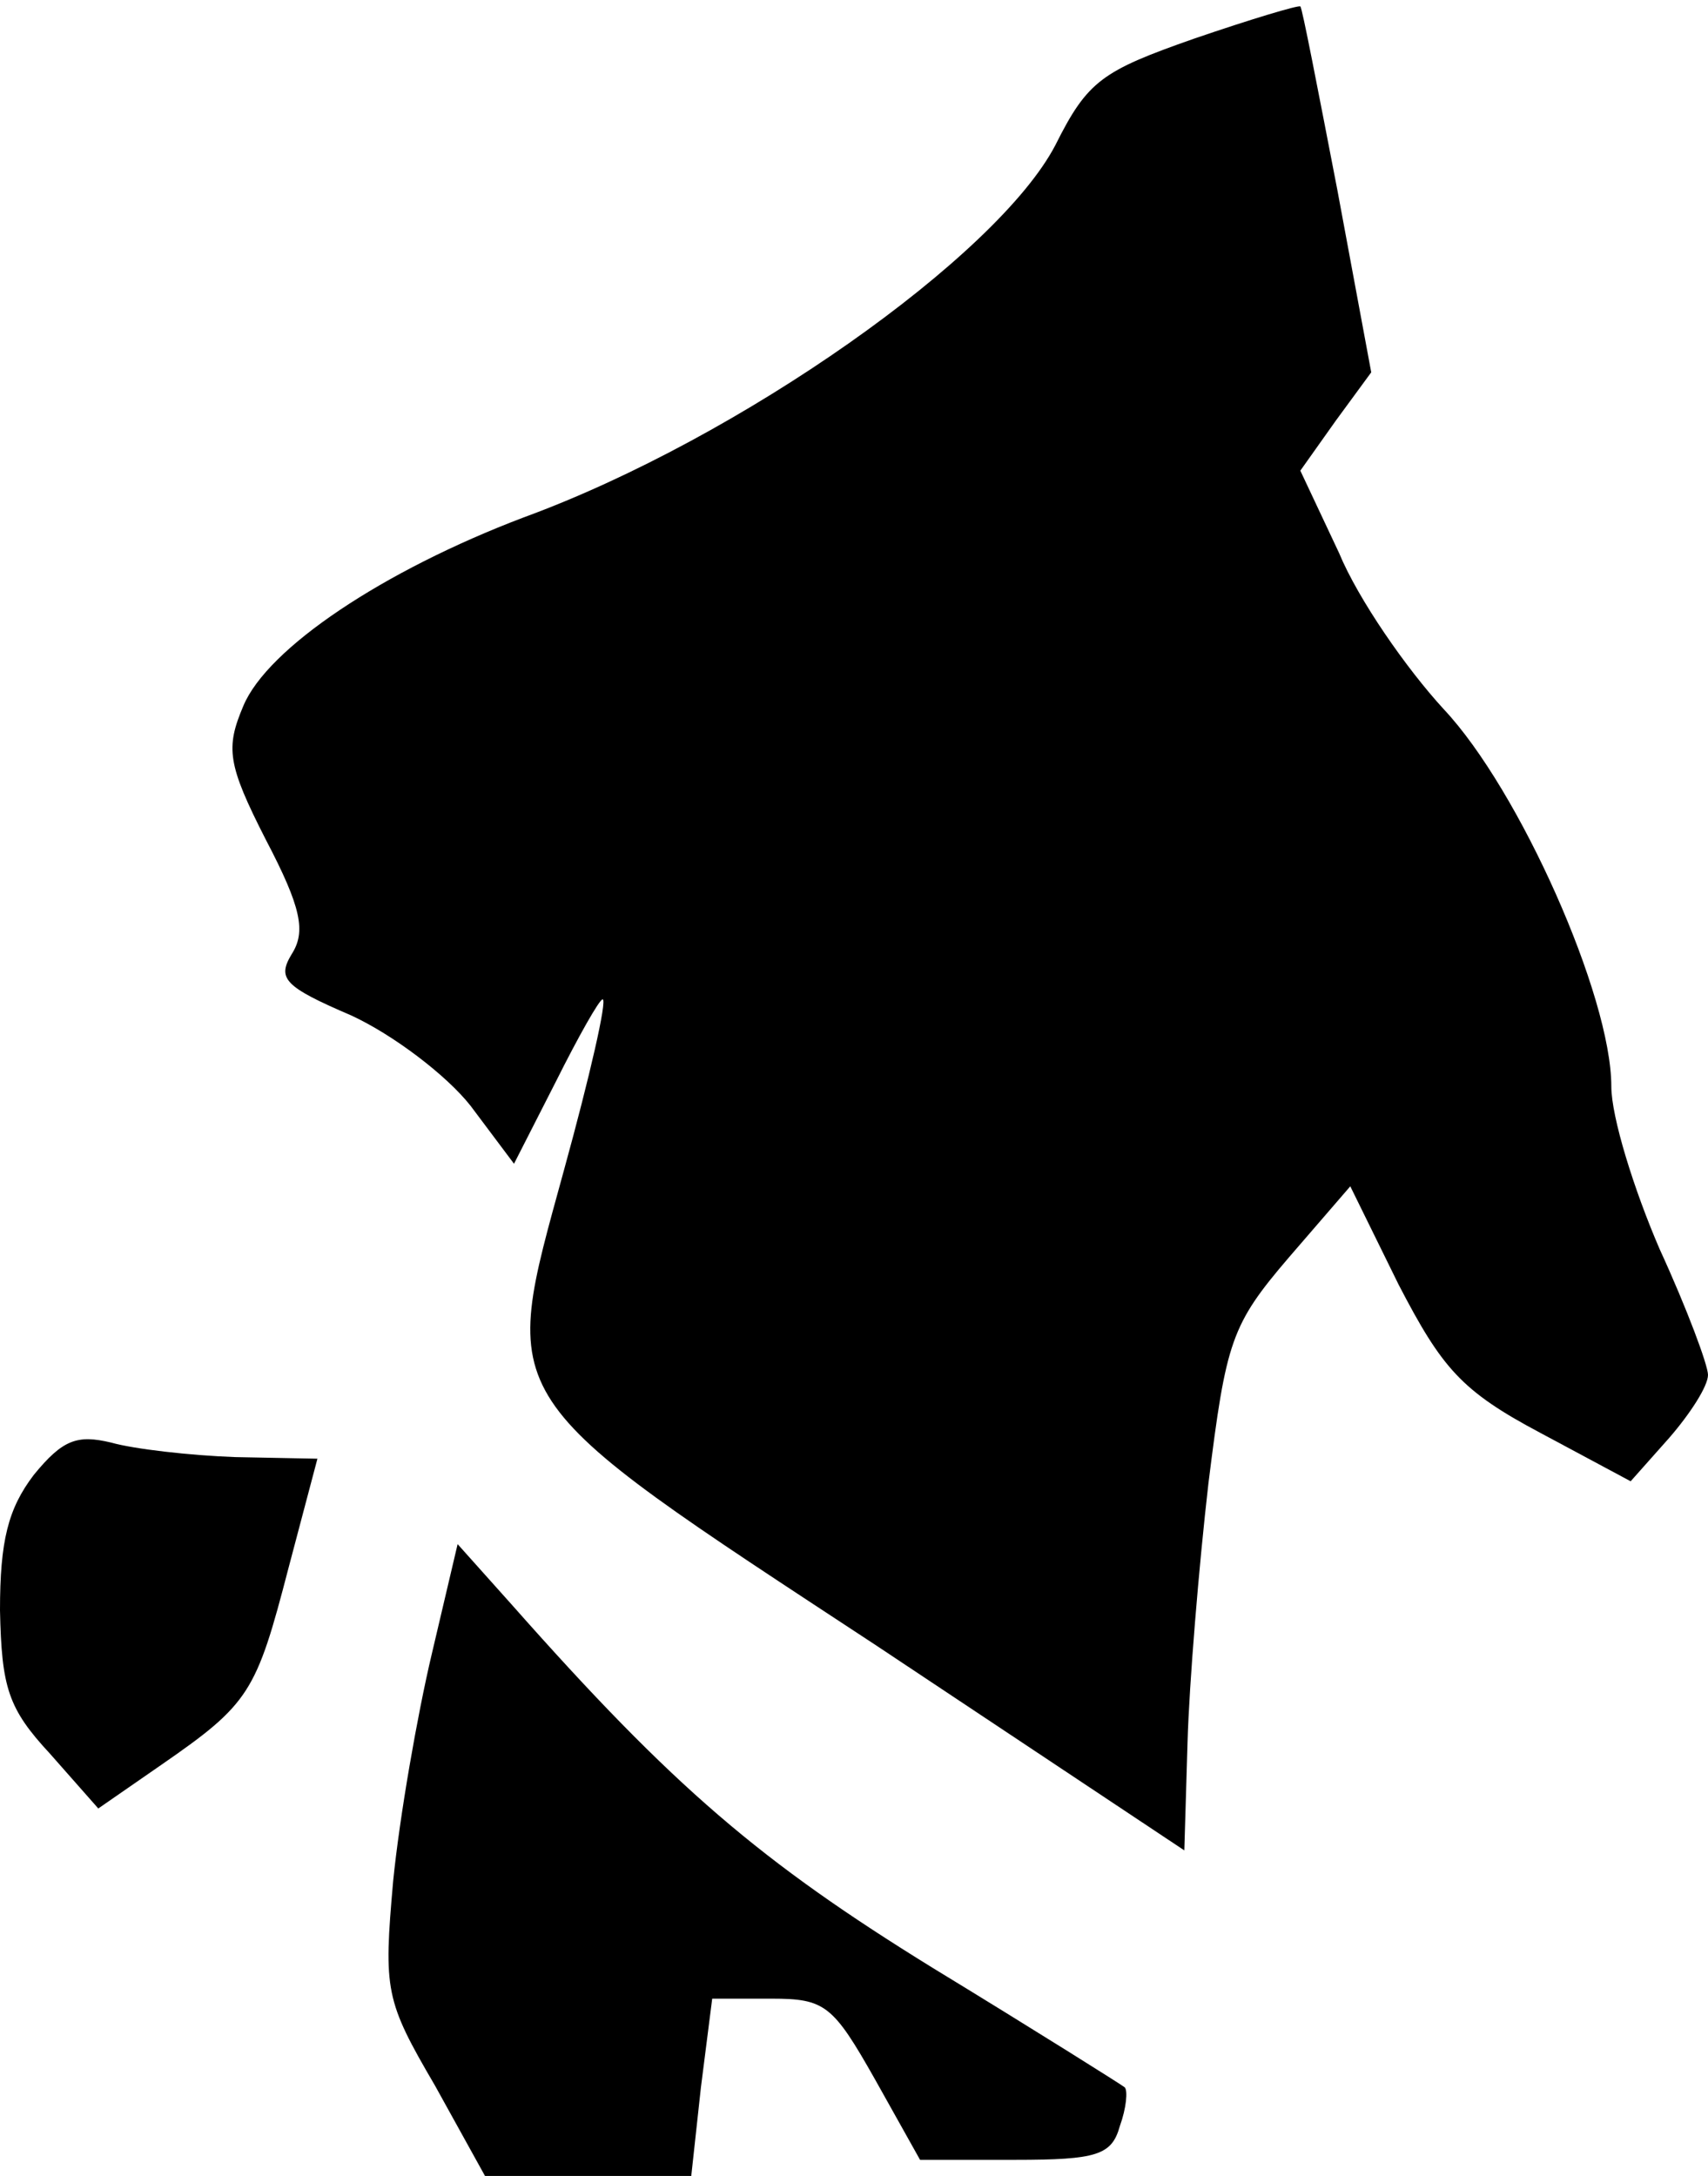 <?xml version="1.0" standalone="no"?>
<!DOCTYPE svg PUBLIC "-//W3C//DTD SVG 20010904//EN"
 "http://www.w3.org/TR/2001/REC-SVG-20010904/DTD/svg10.dtd">
<svg version="1.0" xmlns="http://www.w3.org/2000/svg"
 width="106pt" height="135pt" viewBox="0 0 106 135"
 preserveAspectRatio="xMidYMid meet">
<g transform="translate(0,135) scale(0.1,-0.1)"
fill="#000000" stroke="none">
<path fill="#000000" stroke="none" d="M741 1326 c-57 -20 -66 -26 -86 -66
-36 -69 -196 -182 -330 -231 -87 -33 -159 -81 -174 -117 -11 -26 -10 -36 14
-83 22 -42 25 -57 16 -71 -9 -15 -5 -20 37 -38 26 -12 59 -37 74 -56 l27 -36
26 51 c14 28 27 51 29 51 3 0 -8 -48 -24 -106 -40 -146 -45 -138 194 -295
l191 -127 2 67 c1 36 7 109 13 161 11 88 14 98 50 140 l38 44 30 -61 c27 -52
39 -66 88 -92 l56 -30 24 27 c13 15 24 32 24 39 0 6 -13 41 -30 78 -16 37 -30
82 -30 101 0 56 -57 184 -104 234 -23 25 -53 68 -65 97 l-24 51 22 31 22 30
-21 113 c-12 62 -22 114 -23 114 -1 1 -31 -8 -66 -20z"/>
<path fill="#000000" stroke="none" d="M21 435 c-16 -21 -21 -41 -21 -84 1
-48 5 -61 31 -89 l30 -34 39 27 c55 38 59 45 79 122 l18 68 -51 1 c-28 1 -63
5 -77 9 -21 5 -30 2 -48 -20z"/>
<path fill="#000000" stroke="none" d="M268 324 c-9 -38 -20 -101 -24 -141 -6
-68 -5 -74 26 -127 l31 -56 64 0 64 0 6 55 7 55 37 0 c33 0 38 -4 64 -50 l28
-50 59 0 c51 0 60 3 65 21 4 11 5 22 3 24 -1 1 -55 35 -119 74 -107 66 -161
112 -261 225 l-34 38 -16 -68z"/>
</g>
</svg>
